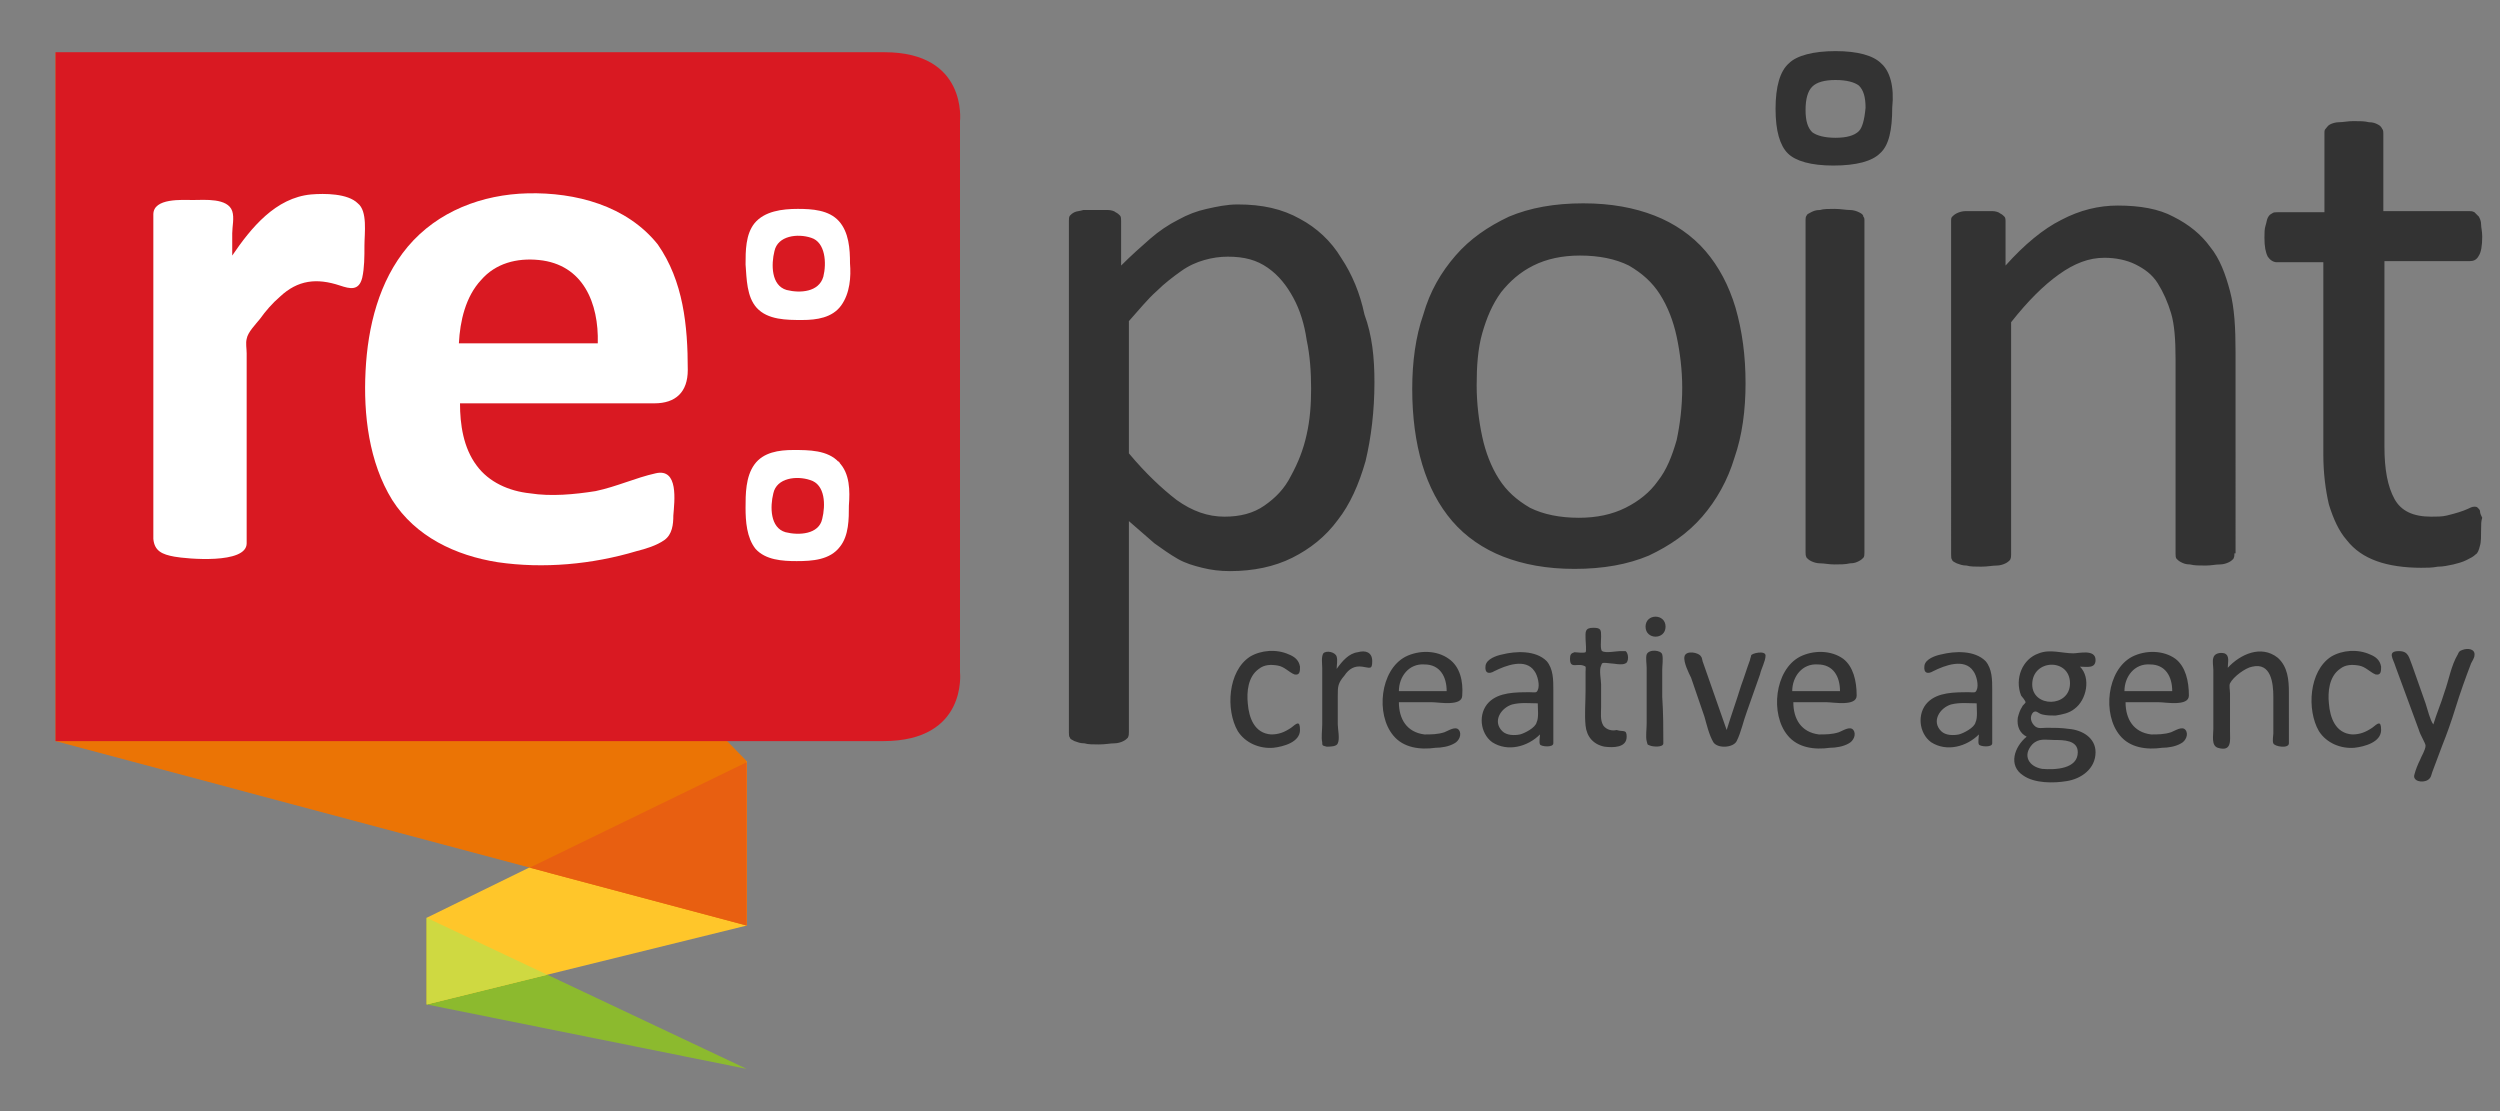 <?xml version="1.0" encoding="utf-8"?>
<!-- Generator: Adobe Illustrator 18.1.1, SVG Export Plug-In . SVG Version: 6.00 Build 0)  -->
<svg version="1.1" id="Layer_1" xmlns="http://www.w3.org/2000/svg" xmlns:xlink="http://www.w3.org/1999/xlink" x="0px" y="0px"
	 width="225px" height="100px" viewBox="0 0 225 100" enable-background="new 0 0 225 100" xml:space="preserve">
<rect x="0" y="0" width="225" height="100" fill="#808080" stroke="none"/>
<g id="LOGO">
	<polygon fill="#8cba2e" points="67.2,96.2 38.4,82.6 38.4,90.4 	"/>
	<g>
		<defs>
			<polygon id="SVGID_1_" points="67.2,83.3 38.4,90.4 38.4,82.6 67.2,68.5 			"/>
		</defs>
		<clipPath id="SVGID_2_">
			<use xlink:href="#SVGID_1_"  overflow="visible"/>
		</clipPath>
		<rect x="38.4" y="68.5" clip-path="url(#SVGID_2_)" fill="#ffc62a" width="28.8" height="21.9"/>
		<polygon clip-path="url(#SVGID_2_)" fill="#cfd941" points="38.4,82.6 38.4,90.4 54.9,90.4 		"/>
	</g>
	<g>
		<defs>
			<polygon id="SVGID_3_" points="5,66.7 67.2,83.3 67.2,68.5 5,4.7 			"/>
		</defs>
		<clipPath id="SVGID_4_">
			<use xlink:href="#SVGID_3_"  overflow="visible"/>
		</clipPath>
		<rect x="5" y="4.7" clip-path="url(#SVGID_4_)" fill="#eb7405" width="62.2" height="78.7"/>
		<polygon clip-path="url(#SVGID_4_)" fill="#e85f11" points="38.4,82.6 70.9,66.8 68.5,86.5 		"/>
	</g>
	<path id="red" fill="#d91922" d="M79.5,66.7c-7.6,0-74.5,0-74.5,0V4.7c0,0,67.1,0,74.6,0c7.5,0,6.8,6.2,6.8,6.2v49.6
		C86.4,60.5,87.1,66.7,79.5,66.7z"/>
	<g id="re">
		<path fill="#FFFFFF" d="M61.9,33.3c0,2-1.1,3-3,3c-1.2,0-2.5,0-3.7,0c-3.7,0-7.4,0-11,0c-0.9,0-1.9,0-2.8,0c0,1.9,0.3,4,1.5,5.6
			c1.1,1.5,2.9,2.3,4.8,2.5c1.9,0.3,4,0.1,5.9-0.2c1.9-0.4,3.6-1.2,5.4-1.6c2.1-0.5,1.7,2.5,1.6,3.8c0,0.8-0.1,1.7-0.8,2.2
			c-0.7,0.5-1.7,0.8-2.5,1c-4,1.2-8.4,1.6-12.5,1c-3.8-0.6-7.4-2.3-9.5-5.6c-2.1-3.4-2.6-7.7-2.4-11.6c0.2-4,1.2-8.1,3.8-11.2
			c2.7-3.2,6.7-4.7,10.8-4.8c4.3-0.1,8.9,1.1,11.7,4.6C61.5,25.3,61.9,29.3,61.9,33.3z M53.8,30.9c0.1-3.6-1.3-7.1-5.3-7.5
			c-2-0.2-3.9,0.3-5.2,1.8c-1.4,1.5-1.9,3.7-2,5.7C45.4,30.9,49.6,30.9,53.8,30.9z"/>
		<g>
			<path fill="#FFFFFF" d="M68.1,27.7c1,1.1,2.7,1.1,4.1,1.1c1.3,0,2.7-0.2,3.5-1.3c0.8-1.1,0.9-2.6,0.8-3.8c0-1.3-0.1-2.8-1-3.8
				c-0.9-1-2.4-1.1-3.7-1.1c-1.4,0-3,0.2-3.9,1.3c-0.8,1-0.8,2.5-0.8,3.7C67.2,25.1,67.2,26.7,68.1,27.7
				C68.5,28.1,67.8,27.3,68.1,27.7z M69.7,22.6c0.3-1.4,2.1-1.6,3.3-1.2c1.3,0.4,1.4,2.3,1.1,3.5c-0.4,1.4-2.1,1.5-3.3,1.2
				C69.4,25.7,69.4,23.8,69.7,22.6C69.7,22.3,69.6,22.9,69.7,22.6z"/>
			<path fill="#FFFFFF" d="M75.5,41.6c-1-1.1-2.7-1.1-4.1-1.1c-1.3,0-2.7,0.2-3.5,1.3c-0.8,1.1-0.8,2.7-0.8,3.9
				c0,1.2,0.1,2.7,0.9,3.7c0.9,1,2.4,1.1,3.7,1.1c1.4,0,3-0.1,3.9-1.3c0.8-1,0.8-2.5,0.8-3.7C76.5,44.2,76.5,42.6,75.5,41.6
				C75.2,41.2,75.9,42,75.5,41.6z M74,46.7c-0.3,1.4-2.1,1.5-3.3,1.2c-1.4-0.4-1.4-2.3-1.1-3.5c0.3-1.4,2.1-1.6,3.3-1.2
				C74.3,43.6,74.3,45.5,74,46.7C74,47,74.1,46.4,74,46.7z"/>
		</g>
		<path fill="#FFFFFF" d="M32.8,22.1c0,1,0,2-0.2,2.9c-0.3,1.2-1.1,1-2,0.7c-2.1-0.7-3.8-0.5-5.4,1c-0.7,0.6-1.3,1.3-1.8,2
			c-0.4,0.5-1.1,1.2-1.2,1.8c-0.1,0.4,0,0.9,0,1.3c0,4.4,0,8.8,0,13.1c0,1.3,0,2.7,0,4c0,1.9-5.4,1.4-6.5,1.2
			c-1.1-0.2-1.8-0.5-1.9-1.6c0-1.9,0-3.9,0-5.8c0-6.2,0-12.4,0-18.7c0-1.6,0-3.2,0-4.7c0-1.5,2.6-1.3,3.6-1.3c1,0,3.1-0.2,3.5,1
			c0.2,0.6,0,1.4,0,2c0,0.7,0,1.4,0,2c1.7-2.5,3.9-5.2,7.1-5.5c1.2-0.1,3.3-0.1,4.2,0.8C33.1,19,32.8,21,32.8,22.1z"/>
	</g>
	<g id="text">
		<path fill="#333333" d="M123.7,34.4c0,2.6-0.3,5-0.8,7.1c-0.6,2.1-1.4,3.9-2.5,5.3c-1.1,1.5-2.5,2.6-4.1,3.4
			c-1.6,0.8-3.5,1.2-5.6,1.2c-0.9,0-1.7-0.1-2.5-0.3c-0.8-0.2-1.5-0.4-2.2-0.8c-0.7-0.4-1.4-0.9-2.1-1.4c-0.7-0.6-1.5-1.3-2.3-2v19
			c0,0.2,0,0.3-0.1,0.5c-0.1,0.1-0.2,0.2-0.4,0.3c-0.2,0.1-0.5,0.2-0.8,0.2c-0.4,0-0.8,0.1-1.4,0.1c-0.5,0-1,0-1.3-0.1
			c-0.4,0-0.6-0.1-0.9-0.2c-0.2-0.1-0.4-0.2-0.4-0.3c-0.1-0.1-0.1-0.3-0.1-0.5V19.9c0-0.2,0-0.4,0.1-0.5c0.1-0.1,0.2-0.2,0.4-0.3
			c0.2-0.1,0.5-0.1,0.8-0.2c0.3,0,0.7,0,1.1,0c0.5,0,0.9,0,1.1,0c0.3,0,0.6,0.1,0.7,0.2c0.2,0.1,0.3,0.2,0.4,0.3
			c0.1,0.1,0.1,0.3,0.1,0.5v4c0.9-0.9,1.8-1.7,2.6-2.4c0.8-0.7,1.7-1.3,2.5-1.7c0.9-0.5,1.7-0.8,2.6-1c0.9-0.2,1.8-0.4,2.8-0.4
			c2.2,0,4,0.4,5.6,1.3c1.5,0.8,2.8,2,3.7,3.5c1,1.5,1.7,3.2,2.1,5.1C123.5,30.2,123.7,32.2,123.7,34.4z M118,35
			c0-1.5-0.1-3-0.4-4.4c-0.2-1.4-0.6-2.7-1.2-3.8c-0.6-1.1-1.3-2-2.3-2.7c-1-0.7-2.1-1-3.6-1c-0.7,0-1.4,0.1-2.1,0.3
			c-0.7,0.2-1.4,0.5-2.1,1c-0.7,0.5-1.5,1.1-2.2,1.8c-0.8,0.7-1.6,1.7-2.5,2.7v11.9c1.5,1.8,3,3.2,4.3,4.2c1.4,1,2.8,1.5,4.3,1.5
			c1.4,0,2.6-0.3,3.6-1c1-0.7,1.8-1.5,2.4-2.7c0.6-1.1,1.1-2.3,1.4-3.7C117.9,37.8,118,36.4,118,35z M157.1,34.5
			c0,2.4-0.3,4.7-1,6.7c-0.6,2-1.6,3.8-2.9,5.3c-1.3,1.5-2.9,2.6-4.8,3.5c-1.9,0.8-4.1,1.2-6.7,1.2c-2.5,0-4.6-0.4-6.4-1.1
			c-1.8-0.7-3.4-1.8-4.6-3.2c-1.2-1.4-2.1-3.1-2.7-5.1c-0.6-2-0.9-4.3-0.9-6.8c0-2.4,0.3-4.7,1-6.7c0.6-2.1,1.6-3.8,2.9-5.3
			c1.3-1.5,2.9-2.6,4.8-3.5c1.9-0.8,4.1-1.2,6.7-1.2c2.5,0,4.6,0.4,6.4,1.1c1.8,0.7,3.4,1.8,4.6,3.2c1.2,1.4,2.1,3.1,2.7,5.1
			C156.8,29.8,157.1,32,157.1,34.5z M151.4,34.9c0-1.6-0.2-3.2-0.5-4.6c-0.3-1.4-0.8-2.7-1.5-3.8c-0.7-1.1-1.6-1.9-2.8-2.6
			c-1.2-0.6-2.7-0.9-4.4-0.9c-1.6,0-3,0.3-4.2,0.9c-1.2,0.6-2.1,1.4-2.9,2.4c-0.8,1.1-1.3,2.3-1.7,3.7c-0.4,1.4-0.5,3-0.5,4.7
			c0,1.6,0.2,3.2,0.5,4.6c0.3,1.4,0.8,2.7,1.5,3.8c0.7,1.1,1.6,1.9,2.8,2.6c1.2,0.6,2.7,0.9,4.4,0.9c1.6,0,3-0.3,4.2-0.9
			c1.2-0.6,2.2-1.4,2.9-2.4c0.8-1,1.3-2.3,1.7-3.7C151.2,38.2,151.4,36.6,151.4,34.9z M169.3,5.7c-0.7-0.7-2.1-1.1-4.1-1.1
			c-2,0-3.5,0.4-4.2,1.1c-0.8,0.7-1.2,2.1-1.2,4.1c0,2,0.4,3.3,1.1,4c0.7,0.7,2.1,1.1,4.1,1.1c2.1,0,3.5-0.4,4.2-1.1
			c0.8-0.7,1.1-2.1,1.1-4.1C170.5,7.8,170.1,6.4,169.3,5.7z M167.3,11.8c-0.4,0.4-1.1,0.6-2.1,0.6c-1,0-1.7-0.2-2.1-0.5
			c-0.4-0.4-0.6-1-0.6-2c0-1,0.2-1.7,0.6-2.1c0.4-0.4,1.1-0.6,2.1-0.6c1,0,1.7,0.2,2.1,0.5c0.4,0.4,0.6,1,0.6,2
			C167.8,10.8,167.6,11.5,167.3,11.8z M167.3,19.1c-0.2-0.1-0.5-0.2-0.8-0.2c-0.4,0-0.8-0.1-1.4-0.1c-0.5,0-1,0-1.3,0.1
			c-0.4,0-0.6,0.1-0.8,0.2c-0.2,0.1-0.4,0.2-0.4,0.3c-0.1,0.1-0.1,0.3-0.1,0.4v29.9c0,0.2,0,0.3,0.1,0.5c0.1,0.1,0.2,0.2,0.4,0.3
			c0.2,0.1,0.5,0.2,0.8,0.2c0.4,0,0.8,0.1,1.3,0.1c0.5,0,1,0,1.4-0.1c0.4,0,0.6-0.1,0.8-0.2c0.2-0.1,0.3-0.2,0.4-0.3
			c0.1-0.1,0.1-0.3,0.1-0.5V19.9c0-0.2,0-0.3-0.1-0.4C167.7,19.3,167.5,19.2,167.3,19.1z M201.1,49.8c0,0.2,0,0.3-0.1,0.5
			c-0.1,0.1-0.2,0.2-0.4,0.3c-0.2,0.1-0.5,0.2-0.8,0.2c-0.4,0-0.8,0.1-1.3,0.1c-0.6,0-1,0-1.4-0.1c-0.4,0-0.6-0.1-0.8-0.2
			c-0.2-0.1-0.3-0.2-0.4-0.3c-0.1-0.1-0.1-0.3-0.1-0.5V32.3c0-1.7-0.1-3.1-0.4-4.1c-0.3-1-0.7-1.9-1.2-2.7c-0.5-0.8-1.2-1.3-2-1.7
			c-0.8-0.4-1.8-0.6-2.8-0.6c-1.4,0-2.7,0.5-4.1,1.5c-1.4,1-2.8,2.4-4.3,4.3v20.9c0,0.2,0,0.3-0.1,0.5c-0.1,0.1-0.2,0.2-0.4,0.3
			c-0.2,0.1-0.5,0.2-0.8,0.2c-0.4,0-0.8,0.1-1.4,0.1c-0.5,0-1,0-1.3-0.1c-0.4,0-0.6-0.1-0.9-0.2c-0.2-0.1-0.4-0.2-0.4-0.3
			c-0.1-0.1-0.1-0.3-0.1-0.5V19.9c0-0.2,0-0.3,0.1-0.4c0.1-0.1,0.2-0.2,0.4-0.3c0.2-0.1,0.5-0.2,0.8-0.2c0.3,0,0.7,0,1.2,0
			c0.5,0,0.9,0,1.2,0c0.3,0,0.6,0.1,0.7,0.2c0.2,0.1,0.3,0.2,0.4,0.3c0.1,0.1,0.1,0.3,0.1,0.4v4c1.7-1.9,3.4-3.3,5-4.1
			c1.7-0.9,3.4-1.3,5.1-1.3c2,0,3.7,0.3,5,1c1.4,0.7,2.5,1.6,3.3,2.7c0.9,1.1,1.4,2.5,1.8,4c0.4,1.5,0.5,3.3,0.5,5.5V49.8z
			 M223.3,47.6c0,0.6,0,1.2-0.1,1.5c-0.1,0.4-0.2,0.7-0.4,0.8c-0.2,0.2-0.4,0.3-0.8,0.5c-0.4,0.2-0.8,0.3-1.2,0.4
			c-0.5,0.1-0.9,0.2-1.4,0.2c-0.5,0.1-1,0.1-1.5,0.1c-1.5,0-2.9-0.2-4-0.6c-1.1-0.4-2-1-2.7-1.9c-0.7-0.8-1.2-1.9-1.6-3.2
			c-0.3-1.3-0.5-2.8-0.5-4.5V23.6h-4.2c-0.3,0-0.6-0.2-0.8-0.5c-0.2-0.4-0.3-0.9-0.3-1.7c0-0.4,0-0.8,0.1-1.1
			c0.1-0.3,0.1-0.5,0.2-0.7c0.1-0.2,0.2-0.3,0.4-0.4c0.1-0.1,0.3-0.1,0.5-0.1h4.2v-7.1c0-0.2,0-0.3,0.1-0.4c0.1-0.1,0.2-0.3,0.4-0.4
			c0.2-0.1,0.5-0.2,0.8-0.2c0.4,0,0.8-0.1,1.3-0.1c0.6,0,1,0,1.4,0.1c0.4,0,0.6,0.1,0.8,0.2c0.2,0.1,0.3,0.2,0.4,0.4
			c0.1,0.1,0.1,0.3,0.1,0.4V19h7.7c0.2,0,0.3,0,0.5,0.1c0.1,0.1,0.2,0.2,0.4,0.4c0.1,0.2,0.2,0.4,0.2,0.7c0,0.3,0.1,0.6,0.1,1.1
			c0,0.8-0.1,1.4-0.3,1.7c-0.2,0.4-0.5,0.5-0.8,0.5h-7.7v16.7c0,2.1,0.3,3.6,0.9,4.7c0.6,1.1,1.7,1.6,3.3,1.6c0.5,0,1,0,1.4-0.1
			c0.4-0.1,0.8-0.2,1.1-0.3c0.3-0.1,0.6-0.2,0.8-0.3c0.2-0.1,0.4-0.2,0.6-0.2c0.1,0,0.2,0,0.3,0.1c0.1,0.1,0.2,0.2,0.2,0.3
			c0,0.2,0.1,0.4,0.2,0.6C223.3,46.9,223.3,47.2,223.3,47.6z"/>
		<path fill="#333333" d="M117,65.7c0,1.1-1.5,1.5-2.4,1.6c-1.2,0.1-2.5-0.4-3.2-1.5c-1.1-1.9-0.9-5.4,1.1-6.7
			c1-0.6,2.4-0.7,3.5-0.2c0.5,0.2,0.9,0.5,1,1.1c0,0.4,0,0.8-0.5,0.7c-0.5-0.2-0.9-0.7-1.5-0.8c-0.6-0.1-1.2-0.1-1.7,0.3
			c-1,0.7-1.1,2.1-1,3.1c0.1,1.3,0.6,2.7,2.1,2.8c0.7,0,1.2-0.2,1.8-0.6C116.7,65.1,117,64.8,117,65.7z M123.5,59.5
			c0,0.8-0.2,0.6-0.9,0.5c-0.7-0.1-1.2,0.2-1.6,0.8c-0.6,0.7-0.6,1-0.6,1.8c0,0.9,0,1.7,0,2.6c0,0.4,0.2,1.3,0,1.7
			c-0.1,0.3-0.7,0.3-1,0.3c-0.4-0.1-0.4-0.1-0.4-0.4c-0.1-0.4,0-1.1,0-1.6c0-1.7,0-3.4,0-5.1c0-0.3-0.1-1,0.1-1.3
			c0.3-0.3,1.1-0.1,1.2,0.3c0.1,0.3,0,0.8,0,1.1c0.5-0.7,1.1-1.4,1.9-1.5C122.9,58.5,123.5,58.7,123.5,59.5z M131.6,62.6
			c0,1-2.1,0.6-2.7,0.6c-1,0-2,0-3,0c0,1.5,0.7,2.7,2.3,2.9c0.6,0,1.2,0,1.8-0.2c0.3-0.1,1-0.6,1.3-0.2c0.3,0.4,0,1-0.4,1.2
			c-0.5,0.3-1.2,0.4-1.7,0.4c-1.4,0.2-2.9,0-3.8-1.1c-1.6-1.9-1.2-5.9,1.1-7.1c1.2-0.6,2.8-0.6,3.9,0.2
			C131.4,60,131.7,61.3,131.6,62.6z M130.2,62.2c0-1.3-0.6-2.4-2-2.4c-1.4-0.1-2.3,1.1-2.3,2.4C127.3,62.2,128.8,62.2,130.2,62.2z
			 M139.8,66.9c0,0.4-1.1,0.3-1.2,0.1c-0.1-0.2,0-0.7,0-0.9c-1.1,1.1-2.9,1.6-4.3,0.7c-1.1-0.8-1.3-2.6-0.3-3.6
			c0.9-0.9,2.4-0.9,3.7-0.9c0.4,0,0.6,0.1,0.7-0.2c0.2-0.4,0-1.3-0.3-1.7c-0.8-1.2-2.6-0.5-3.6,0c-0.5,0.3-0.9,0.2-0.8-0.5
			c0.1-0.6,1-0.9,1.5-1c1.2-0.3,3-0.4,4,0.6c0.6,0.7,0.6,1.7,0.6,2.6C139.8,63.7,139.8,65.3,139.8,66.9z M138.4,63.3
			c-0.7,0-1.5-0.1-2.3,0.1c-1,0.3-1.8,1.5-0.9,2.4c0.4,0.4,1.1,0.4,1.6,0.3c0.4-0.1,1.4-0.6,1.5-1.1
			C138.5,64.6,138.4,63.8,138.4,63.3z M146.4,66.3c0,1-1.2,1-2,0.9c-1-0.2-1.6-0.9-1.7-1.9c-0.1-1,0-2.1,0-3.1c0-0.6,0-1.2,0-1.7
			c0-0.5,0.1-0.5-0.2-0.6c-0.6-0.2-1.2,0.3-1.2-0.6c0-0.4,0.1-0.5,0.4-0.6c0.2,0,0.8,0.1,1,0c0.1-0.1,0-0.9,0-1.2c0-0.6-0.1-1,0.7-1
			c0.7,0,0.7,0.2,0.7,0.8c0,0.3-0.1,1.2,0.1,1.3c0.3,0.2,1.3,0,1.6,0c0.1,0,0.4,0,0.5,0c0.3,0.2,0.3,1,0,1.1c-0.3,0.2-1.1,0-1.4,0
			c-0.1,0-0.6-0.1-0.7,0c-0.1,0.1,0,0-0.1,0.2c-0.2,0.4,0,1.3,0,1.7c0,0.7,0,1.3,0,2c0,0.6-0.1,1.2,0.2,1.7c0.3,0.4,0.8,0.5,1.2,0.4
			C146.1,65.9,146.4,65.6,146.4,66.3z M149.9,56.4c0,1.2-1.8,1.2-1.8,0C148.1,55.2,149.9,55.2,149.9,56.4z M149.7,66.9
			c0,0.4-1,0.3-1.2,0.2c-0.3-0.1-0.2-0.1-0.3-0.4c-0.1-0.4,0-1.1,0-1.6c0-1.7,0-3.3,0-5c0-0.3-0.1-0.9,0-1.2c0.2-0.5,1.3-0.4,1.4,0
			c0.1,0.4,0,1,0,1.4c0,0.8,0,1.6,0,2.4C149.7,64.2,149.7,65.6,149.7,66.9z M158.9,59c0,0.5-0.4,1.2-0.5,1.7
			c-0.4,1.1-0.8,2.3-1.2,3.4c-0.3,0.8-0.5,1.8-0.9,2.6c-0.3,0.6-1.7,0.7-2.1,0.1c-0.4-0.7-0.6-1.6-0.8-2.3c-0.4-1.2-0.8-2.3-1.2-3.5
			c-0.2-0.4-0.7-1.4-0.6-1.9c0.1-0.6,1.3-0.4,1.5,0c0.1,0.1,0.1,0.4,0.2,0.6c0.7,2,1.4,4,2.1,6c0.4-1.3,0.9-2.7,1.3-4
			c0.3-0.8,0.5-1.5,0.8-2.3c0-0.1,0.1-0.3,0.1-0.4C157.6,58.8,158.9,58.5,158.9,59z M167.1,62.6c0,1-2.1,0.6-2.7,0.6c-1,0-2,0-3,0
			c0,1.5,0.7,2.7,2.3,2.9c0.6,0,1.2,0,1.8-0.2c0.3-0.1,1-0.6,1.3-0.2c0.3,0.4,0,1-0.4,1.2c-0.5,0.3-1.2,0.4-1.7,0.4
			c-1.4,0.2-2.9,0-3.8-1.1c-1.6-1.9-1.2-5.9,1.1-7.1c1.2-0.6,2.8-0.6,3.9,0.2C166.8,60,167.1,61.3,167.1,62.6z M165.6,62.2
			c0-1.3-0.6-2.4-2-2.4c-1.4-0.1-2.3,1.1-2.3,2.4C162.8,62.2,164.2,62.2,165.6,62.2z M179.3,66.9c0,0.4-1.1,0.3-1.2,0.1
			c-0.1-0.2,0-0.7,0-0.9c-1.1,1.1-2.9,1.6-4.3,0.7c-1.1-0.8-1.3-2.6-0.3-3.6c0.9-0.9,2.4-0.9,3.7-0.9c0.4,0,0.6,0.1,0.7-0.2
			c0.2-0.4,0-1.3-0.3-1.7c-0.8-1.2-2.6-0.5-3.6,0c-0.5,0.3-0.9,0.2-0.8-0.5c0.1-0.6,1-0.9,1.5-1c1.2-0.3,3-0.4,4,0.6
			c0.6,0.7,0.6,1.7,0.6,2.6C179.3,63.7,179.3,65.3,179.3,66.9z M177.9,63.3c-0.7,0-1.5-0.1-2.3,0.1c-1,0.3-1.8,1.5-0.9,2.4
			c0.4,0.4,1.1,0.4,1.6,0.3c0.4-0.1,1.4-0.6,1.5-1.1C178,64.6,177.9,63.8,177.9,63.3z M188.6,59.4c0,0.8-0.8,0.6-1.4,0.6
			c1,1,0.6,3-0.5,3.8c-0.5,0.4-1.1,0.5-1.7,0.6c-0.4,0-0.8,0-1.2-0.1c-0.4-0.1-0.5-0.4-0.8-0.2c-0.4,0.4-0.2,1,0.2,1.3
			c0.3,0.2,0.6,0.1,1,0.1c0.7,0,1.3,0,2,0.1c1.2,0.1,2.4,0.8,2.4,2.1c0,1.5-1.3,2.4-2.6,2.6c-1.2,0.2-2.9,0.2-3.9-0.5
			c-1.4-0.9-0.8-2.6,0.3-3.5c-0.6-0.3-0.9-0.9-0.8-1.7c0.1-0.4,0.2-0.7,0.4-1c0-0.1,0.3-0.3,0.3-0.4c0-0.1-0.3-0.5-0.4-0.6
			c-0.6-1.5,0.1-3.3,1.6-3.8c1-0.4,2.1,0,3.1,0C187.1,58.8,188.6,58.4,188.6,59.4z M187,67.7c0-1.1-1.3-1.1-2.1-1.1
			c-0.8,0-1.4-0.2-2,0.4c-0.9,1-0.3,2,0.9,2.2C185,69.3,187,69.2,187,67.7z M186.3,61.5c0-2.3-3.4-2.2-3.4,0.1
			C182.9,63.7,186.3,63.7,186.3,61.5z M197,62.6c0,1-2.1,0.6-2.7,0.6c-1,0-2,0-3,0c0,1.5,0.7,2.7,2.3,2.9c0.6,0,1.2,0,1.8-0.2
			c0.3-0.1,1-0.6,1.3-0.2c0.3,0.4,0,1-0.4,1.2c-0.5,0.3-1.2,0.4-1.7,0.4c-1.4,0.2-2.9,0-3.8-1.1c-1.6-1.9-1.2-5.9,1.1-7.1
			c1.2-0.6,2.8-0.6,3.9,0.2C196.7,60,197,61.3,197,62.6z M195.5,62.2c0-1.3-0.6-2.4-2-2.4c-1.4-0.1-2.3,1.1-2.3,2.4
			C192.7,62.2,194.1,62.2,195.5,62.2z M206,66.9c0,0.5-1.3,0.3-1.4,0c-0.1-0.2,0-0.7,0-0.9c0-1.1,0-2.2,0-3.3c0-1.2-0.2-3.1-1.9-2.7
			c-0.6,0.1-1.7,0.9-2,1.5c-0.1,0.2,0,0.6,0,0.9c0,1.1,0,2.3,0,3.4c0,0.8,0.2,1.9-1.1,1.5c-0.6-0.2-0.4-1.1-0.4-1.7
			c0-1.2,0-2.3,0-3.5c0-0.6,0-1.2,0-1.8c0-0.3-0.1-0.8,0-1.1c0.1-0.4,0.6-0.5,1-0.4c0.5,0.2,0.3,0.8,0.3,1.3c1.1-1.2,3-2.1,4.5-0.9
			c0.9,0.8,1,2,1,3.1C206,63.8,206,65.4,206,66.9z M214.3,65.7c0,1.1-1.5,1.5-2.4,1.6c-1.2,0.1-2.5-0.4-3.2-1.5
			c-1.1-1.9-0.9-5.4,1.1-6.7c1-0.6,2.4-0.7,3.5-0.2c0.5,0.2,0.9,0.5,1,1.1c0,0.4,0,0.8-0.5,0.7c-0.5-0.2-0.9-0.7-1.5-0.8
			c-0.6-0.1-1.2-0.1-1.7,0.3c-1,0.7-1.1,2.1-1,3.1c0.1,1.3,0.6,2.7,2.1,2.8c0.7,0,1.2-0.2,1.8-0.6C214,65.1,214.3,64.8,214.3,65.7z
			 M219.8,67.1c-0.3,0.8-0.6,1.6-0.9,2.4c-0.1,0.3-0.1,0.5-0.4,0.7c-0.5,0.3-1.4,0.1-1.2-0.5c0.1-0.4,0.3-0.9,0.5-1.3
			c0.1-0.3,0.5-0.9,0.5-1.3c0-0.2-0.5-1-0.6-1.4c-0.7-1.9-1.4-3.8-2.1-5.7c-0.2-0.7-0.8-1.4,0.3-1.4c0.9,0,0.9,0.6,1.2,1.3
			c0.4,1.1,0.8,2.3,1.2,3.4c0.2,0.6,0.4,1.5,0.7,1.9c0.3-1,0.7-1.9,1-2.9c0.4-1.1,0.6-2.4,1.2-3.4c0.1-0.2,0.1-0.3,0.4-0.4
			c0.5-0.2,1.2-0.1,1.1,0.5c0,0.2-0.2,0.5-0.3,0.7c-0.5,1.3-1,2.7-1.4,4C220.6,65,220.2,66.1,219.8,67.1z"/>
	</g>
</g>
</svg>
